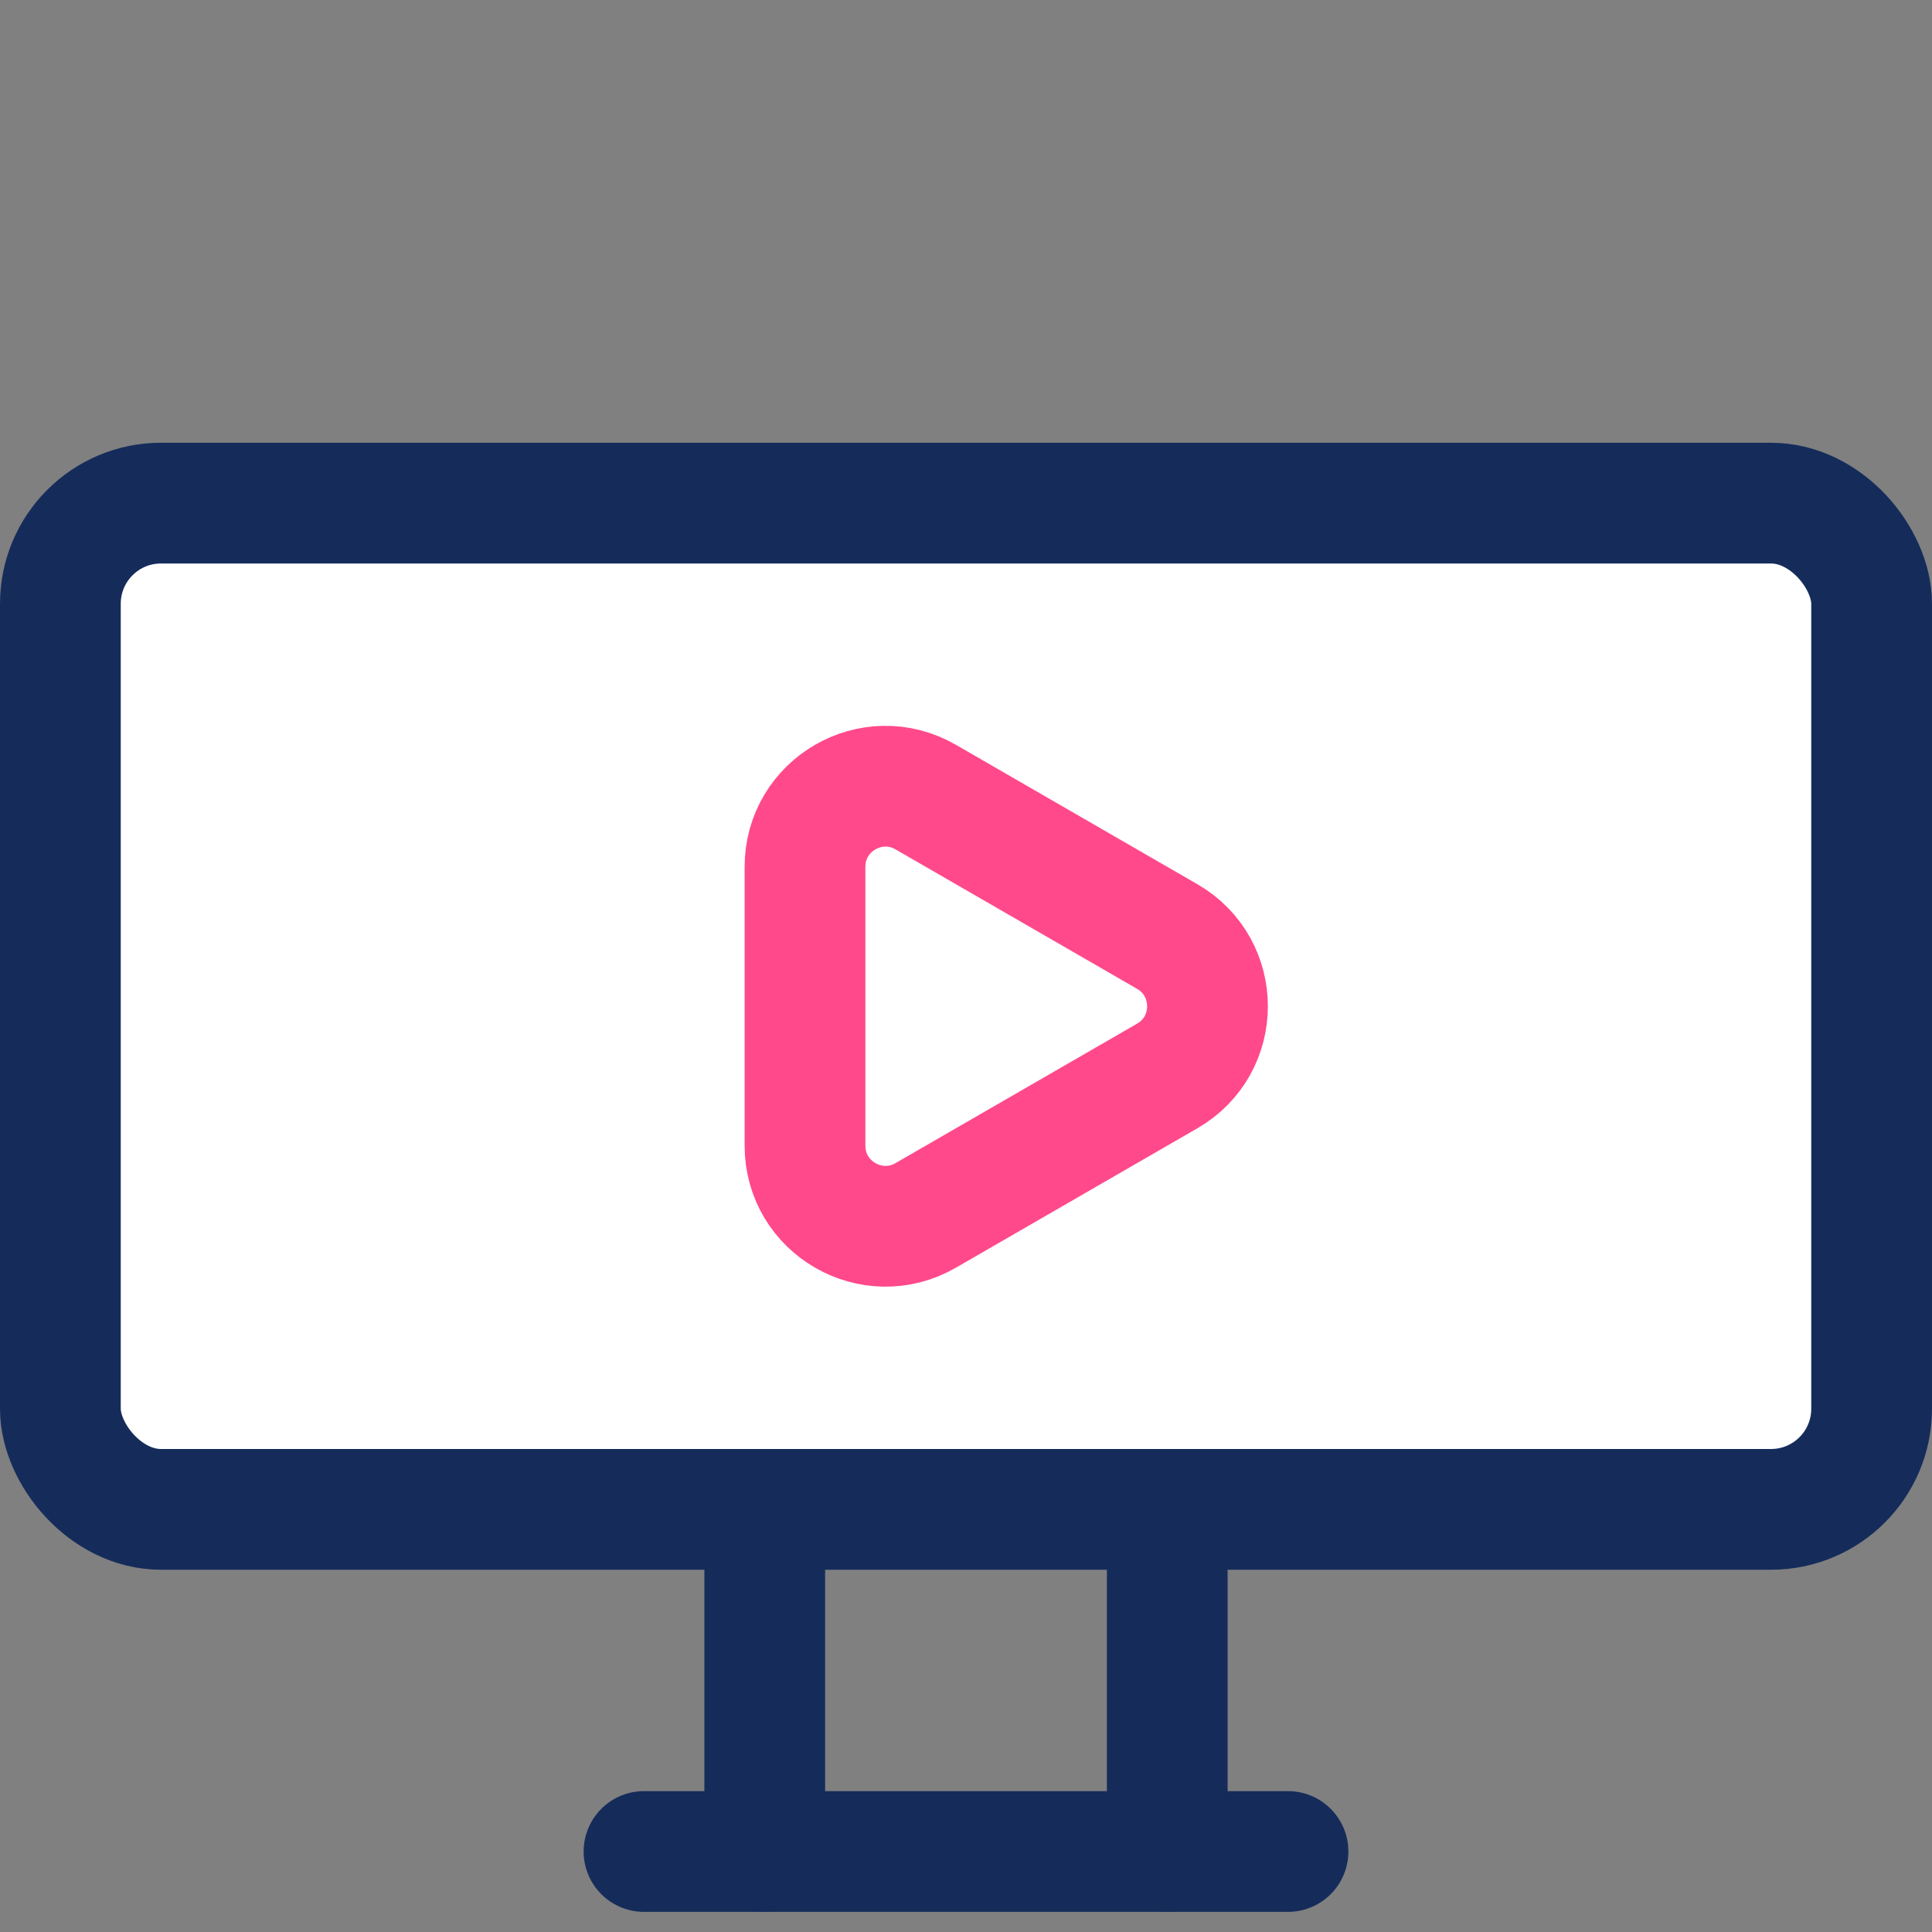 <svg width="48" height="48" viewBox="0 0 48 48" fill="none" xmlns="http://www.w3.org/2000/svg">
<rect x="0" y="0" width="48" height="48" fill="#808080" stroke="none"/>
<rect x="1.5" y="12.5" width="45" height="25" rx="2.5" fill="white" stroke="#152C5B" stroke-width="3"/>
<path d="M32 46L16 46" stroke="#152C5B" stroke-width="3" stroke-linecap="round" stroke-linejoin="round"/>
<path d="M19 38.4L19 46" stroke="#152C5B" stroke-width="3" stroke-linecap="round" stroke-linejoin="round"/>
<path d="M29 38.4L29 46" stroke="#152C5B" stroke-width="3" stroke-linecap="round" stroke-linejoin="round"/>
<path d="M29 23.268C30.333 24.038 30.333 25.962 29 26.732L23 30.196C21.667 30.966 20 30.004 20 28.464L20 21.536C20 19.996 21.667 19.034 23 19.804L29 23.268Z" stroke="#FF498B" stroke-width="3" stroke-linecap="round" stroke-linejoin="round"/>
</svg>
